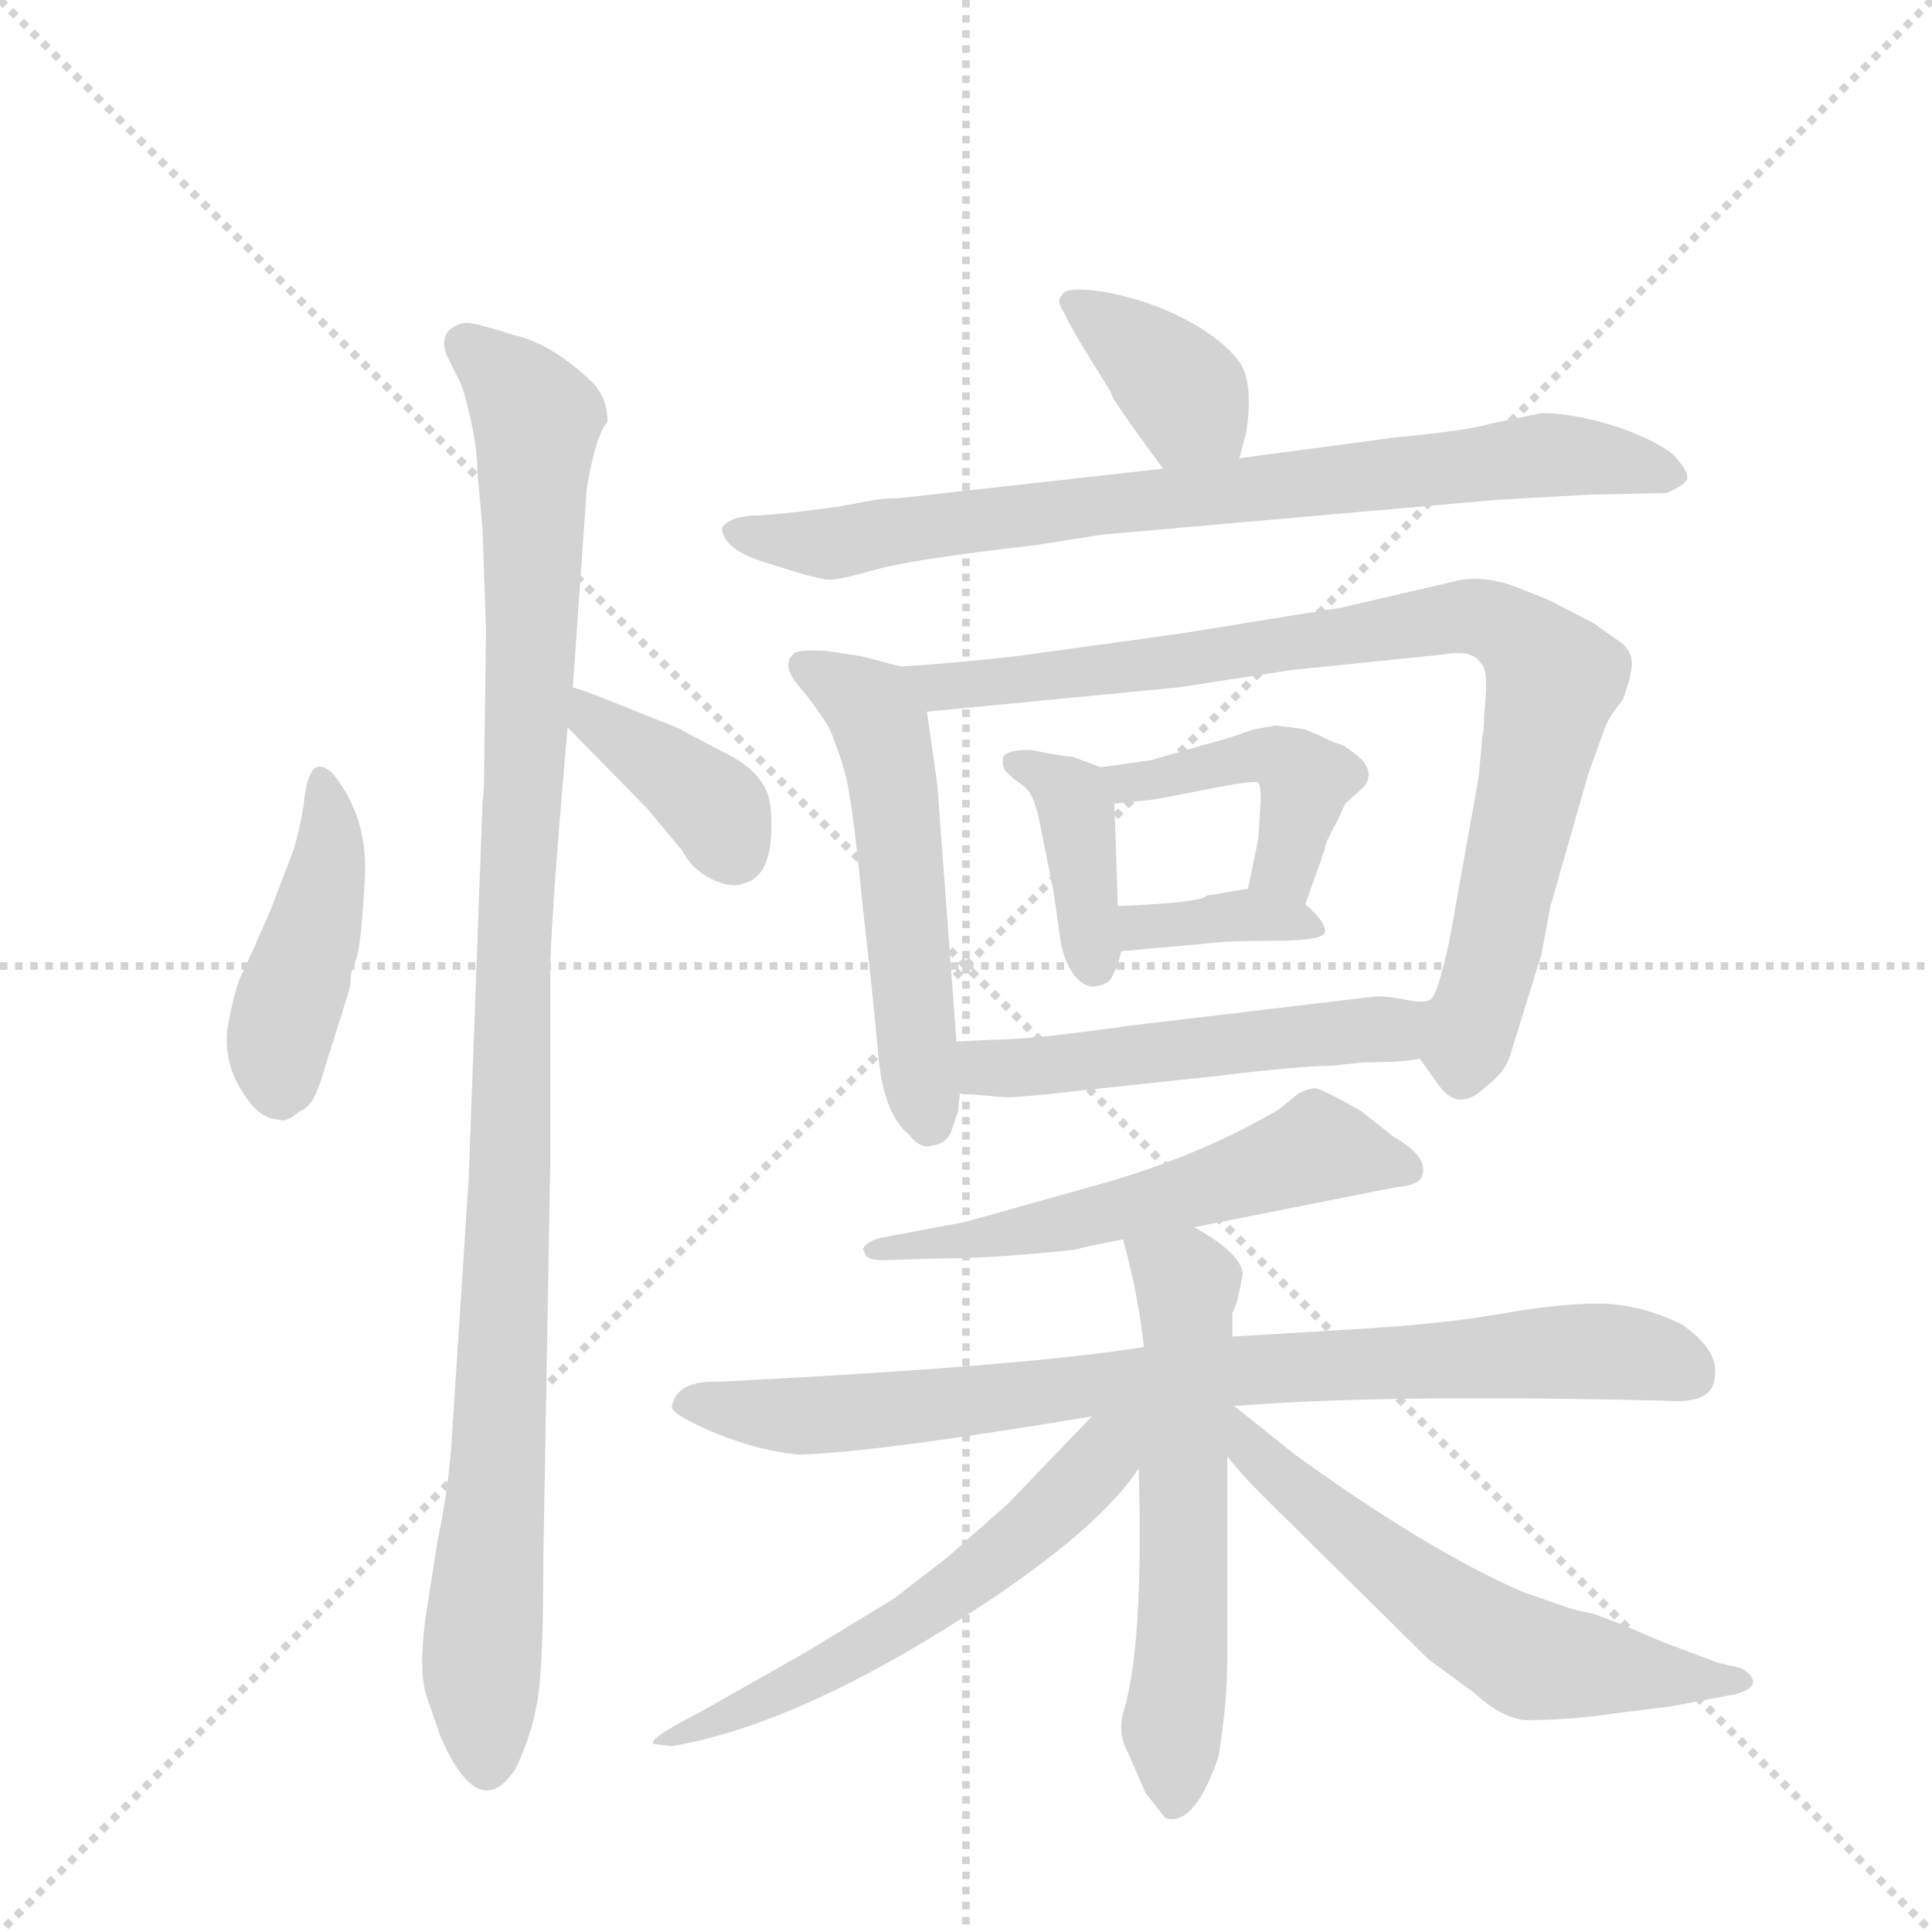 <svg version="1.1" viewBox="0 0 1024 1024" xmlns="http://www.w3.org/2000/svg">
  <g stroke="lightgray" stroke-dasharray="1,1" stroke-width="1" transform="scale(4, 4)">
    <line x1="0" y1="0" x2="256" y2="256"></line>
    <line x1="256" y1="0" x2="0" y2="256"></line>
    <line x1="128" y1="0" x2="128" y2="256"></line>
    <line x1="0" y1="128" x2="256" y2="128"></line>
  </g>
  <g transform="scale(0.92, -0.92) translate(60, -900)">
    <style type="text/css">
      
        @keyframes keyframes0 {
          from {
            stroke: blue;
            stroke-dashoffset: 433;
            stroke-width: 128;
          }
          58% {
            animation-timing-function: step-end;
            stroke: blue;
            stroke-dashoffset: 0;
            stroke-width: 128;
          }
          to {
            stroke: black;
            stroke-width: 1024;
          }
        }
        #make-me-a-hanzi-animation-0 {
          animation: keyframes0 0.602s both;
          animation-delay: 0s;
          animation-timing-function: linear;
        }
      
        @keyframes keyframes1 {
          from {
            stroke: blue;
            stroke-dashoffset: 1090;
            stroke-width: 128;
          }
          78% {
            animation-timing-function: step-end;
            stroke: blue;
            stroke-dashoffset: 0;
            stroke-width: 128;
          }
          to {
            stroke: black;
            stroke-width: 1024;
          }
        }
        #make-me-a-hanzi-animation-1 {
          animation: keyframes1 1.137s both;
          animation-delay: 0.602s;
          animation-timing-function: linear;
        }
      
        @keyframes keyframes2 {
          from {
            stroke: blue;
            stroke-dashoffset: 383;
            stroke-width: 128;
          }
          55% {
            animation-timing-function: step-end;
            stroke: blue;
            stroke-dashoffset: 0;
            stroke-width: 128;
          }
          to {
            stroke: black;
            stroke-width: 1024;
          }
        }
        #make-me-a-hanzi-animation-2 {
          animation: keyframes2 0.562s both;
          animation-delay: 1.739s;
          animation-timing-function: linear;
        }
      
        @keyframes keyframes3 {
          from {
            stroke: blue;
            stroke-dashoffset: 373;
            stroke-width: 128;
          }
          55% {
            animation-timing-function: step-end;
            stroke: blue;
            stroke-dashoffset: 0;
            stroke-width: 128;
          }
          to {
            stroke: black;
            stroke-width: 1024;
          }
        }
        #make-me-a-hanzi-animation-3 {
          animation: keyframes3 0.554s both;
          animation-delay: 2.301s;
          animation-timing-function: linear;
        }
      
        @keyframes keyframes4 {
          from {
            stroke: blue;
            stroke-dashoffset: 799;
            stroke-width: 128;
          }
          72% {
            animation-timing-function: step-end;
            stroke: blue;
            stroke-dashoffset: 0;
            stroke-width: 128;
          }
          to {
            stroke: black;
            stroke-width: 1024;
          }
        }
        #make-me-a-hanzi-animation-4 {
          animation: keyframes4 0.9s both;
          animation-delay: 2.855s;
          animation-timing-function: linear;
        }
      
        @keyframes keyframes5 {
          from {
            stroke: blue;
            stroke-dashoffset: 544;
            stroke-width: 128;
          }
          64% {
            animation-timing-function: step-end;
            stroke: blue;
            stroke-dashoffset: 0;
            stroke-width: 128;
          }
          to {
            stroke: black;
            stroke-width: 1024;
          }
        }
        #make-me-a-hanzi-animation-5 {
          animation: keyframes5 0.693s both;
          animation-delay: 3.755s;
          animation-timing-function: linear;
        }
      
        @keyframes keyframes6 {
          from {
            stroke: blue;
            stroke-dashoffset: 876;
            stroke-width: 128;
          }
          74% {
            animation-timing-function: step-end;
            stroke: blue;
            stroke-dashoffset: 0;
            stroke-width: 128;
          }
          to {
            stroke: black;
            stroke-width: 1024;
          }
        }
        #make-me-a-hanzi-animation-6 {
          animation: keyframes6 0.963s both;
          animation-delay: 4.448s;
          animation-timing-function: linear;
        }
      
        @keyframes keyframes7 {
          from {
            stroke: blue;
            stroke-dashoffset: 393;
            stroke-width: 128;
          }
          56% {
            animation-timing-function: step-end;
            stroke: blue;
            stroke-dashoffset: 0;
            stroke-width: 128;
          }
          to {
            stroke: black;
            stroke-width: 1024;
          }
        }
        #make-me-a-hanzi-animation-7 {
          animation: keyframes7 0.57s both;
          animation-delay: 5.41s;
          animation-timing-function: linear;
        }
      
        @keyframes keyframes8 {
          from {
            stroke: blue;
            stroke-dashoffset: 442;
            stroke-width: 128;
          }
          59% {
            animation-timing-function: step-end;
            stroke: blue;
            stroke-dashoffset: 0;
            stroke-width: 128;
          }
          to {
            stroke: black;
            stroke-width: 1024;
          }
        }
        #make-me-a-hanzi-animation-8 {
          animation: keyframes8 0.61s both;
          animation-delay: 5.98s;
          animation-timing-function: linear;
        }
      
        @keyframes keyframes9 {
          from {
            stroke: blue;
            stroke-dashoffset: 366;
            stroke-width: 128;
          }
          54% {
            animation-timing-function: step-end;
            stroke: blue;
            stroke-dashoffset: 0;
            stroke-width: 128;
          }
          to {
            stroke: black;
            stroke-width: 1024;
          }
        }
        #make-me-a-hanzi-animation-9 {
          animation: keyframes9 0.548s both;
          animation-delay: 6.59s;
          animation-timing-function: linear;
        }
      
        @keyframes keyframes10 {
          from {
            stroke: blue;
            stroke-dashoffset: 524;
            stroke-width: 128;
          }
          63% {
            animation-timing-function: step-end;
            stroke: blue;
            stroke-dashoffset: 0;
            stroke-width: 128;
          }
          to {
            stroke: black;
            stroke-width: 1024;
          }
        }
        #make-me-a-hanzi-animation-10 {
          animation: keyframes10 0.676s both;
          animation-delay: 7.138s;
          animation-timing-function: linear;
        }
      
        @keyframes keyframes11 {
          from {
            stroke: blue;
            stroke-dashoffset: 571;
            stroke-width: 128;
          }
          65% {
            animation-timing-function: step-end;
            stroke: blue;
            stroke-dashoffset: 0;
            stroke-width: 128;
          }
          to {
            stroke: black;
            stroke-width: 1024;
          }
        }
        #make-me-a-hanzi-animation-11 {
          animation: keyframes11 0.715s both;
          animation-delay: 7.814s;
          animation-timing-function: linear;
        }
      
        @keyframes keyframes12 {
          from {
            stroke: blue;
            stroke-dashoffset: 833;
            stroke-width: 128;
          }
          73% {
            animation-timing-function: step-end;
            stroke: blue;
            stroke-dashoffset: 0;
            stroke-width: 128;
          }
          to {
            stroke: black;
            stroke-width: 1024;
          }
        }
        #make-me-a-hanzi-animation-12 {
          animation: keyframes12 0.928s both;
          animation-delay: 8.529s;
          animation-timing-function: linear;
        }
      
        @keyframes keyframes13 {
          from {
            stroke: blue;
            stroke-dashoffset: 588;
            stroke-width: 128;
          }
          66% {
            animation-timing-function: step-end;
            stroke: blue;
            stroke-dashoffset: 0;
            stroke-width: 128;
          }
          to {
            stroke: black;
            stroke-width: 1024;
          }
        }
        #make-me-a-hanzi-animation-13 {
          animation: keyframes13 0.729s both;
          animation-delay: 9.457s;
          animation-timing-function: linear;
        }
      
        @keyframes keyframes14 {
          from {
            stroke: blue;
            stroke-dashoffset: 563;
            stroke-width: 128;
          }
          65% {
            animation-timing-function: step-end;
            stroke: blue;
            stroke-dashoffset: 0;
            stroke-width: 128;
          }
          to {
            stroke: black;
            stroke-width: 1024;
          }
        }
        #make-me-a-hanzi-animation-14 {
          animation: keyframes14 0.708s both;
          animation-delay: 10.185s;
          animation-timing-function: linear;
        }
      
        @keyframes keyframes15 {
          from {
            stroke: blue;
            stroke-dashoffset: 599;
            stroke-width: 128;
          }
          66% {
            animation-timing-function: step-end;
            stroke: blue;
            stroke-dashoffset: 0;
            stroke-width: 128;
          }
          to {
            stroke: black;
            stroke-width: 1024;
          }
        }
        #make-me-a-hanzi-animation-15 {
          animation: keyframes15 0.737s both;
          animation-delay: 10.894s;
          animation-timing-function: linear;
        }
      
    </style>
    
      <path d="M 109 410 L 96 376 Q 83 346 78 336 Q 74 325 71 307 Q 69 288 79 272 Q 89 255 101 255 Q 105 253 113 260 Q 120 262 125 278 L 141 329 Q 142 332 142 336 Q 142 340 145 347 Q 148 354 150 391 Q 153 428 132 454 Q 118 468 115 437 Q 113 423 109 410 Z" fill="lightgray"></path>
    
      <path d="M 215 629 L 218 595 L 220 537 L 219 462 Q 219 443 218 438 L 210 221 L 200 67 Q 198 40 192 12 L 185 -33 Q 181 -64 186 -78 L 194 -101 Q 216 -151 237 -119 Q 246 -100 249 -83 Q 253 -66 253 1 L 257 230 L 257 339 Q 257 367 267 481 L 270 504 L 278 618 Q 283 649 290 657 Q 290 671 281 680 Q 258 702 236 707 Q 214 714 209 714 Q 204 714 199 710 Q 194 705 197 696 L 204 682 Q 207 677 211 659 Q 215 641 215 629 Z" fill="lightgray"></path>
    
      <path d="M 267 481 L 313 434 L 333 410 Q 338 400 349 394 Q 361 388 368 391 Q 387 395 384 434 Q 383 452 362 464 Q 333 479 332 480 L 287 498 Q 277 502 270 504 C 241 513 246 502 267 481 Z" fill="lightgray"></path>
    
      <path d="M 654 636 L 658 651 Q 662 678 655 690 Q 648 701 630 712 Q 613 722 596 727 Q 580 732 566 733 Q 553 734 552 730 Q 548 727 553 720 Q 556 713 564 700 L 580 674 Q 579 673 594 652 L 610 630 C 628 606 646 607 654 636 Z" fill="lightgray"></path>
    
      <path d="M 444 612 L 422 608 Q 386 603 373 603 Q 360 602 356 596 Q 356 583 384 575 Q 412 566 418 566 Q 424 566 445 572 Q 467 578 537 586 L 575 592 L 802 612 L 855 615 L 900 616 Q 910 620 912 624 Q 913 628 905 637 Q 897 645 872 654 Q 847 662 828 662 L 799 656 Q 786 652 744 648 L 654 636 L 610 630 L 458 613 Q 451 613 444 612 Z" fill="lightgray"></path>
    
      <path d="M 459 516 L 436 522 L 416 525 Q 398 526 397 523 Q 390 517 400 505 Q 411 492 418 480 Q 427 458 429 444 Q 432 429 437 378 Q 443 326 446 292 Q 449 258 464 246 Q 470 238 477 240 Q 485 241 488 248 L 492 260 L 493 270 L 491 300 L 480 448 L 474 490 C 471 513 471 513 459 516 Z" fill="lightgray"></path>
    
      <path d="M 758 290 L 768 276 Q 780 258 796 274 Q 807 282 810 292 L 828 350 L 833 377 L 855 454 L 864 479 Q 866 486 875 497 Q 881 514 880 519 Q 880 524 875 529 L 858 541 L 833 554 L 813 562 Q 797 568 782 566 L 713 550 L 620 535 L 526 522 Q 490 518 459 516 C 429 514 444 487 474 490 L 619 504 L 684 514 L 772 523 Q 788 526 793 518 Q 797 515 796 500 L 795 487 Q 795 478 794 476 L 792 453 L 775 358 Q 768 326 764 324 C 753 297 753 297 758 290 Z" fill="lightgray"></path>
    
      <path d="M 574 458 L 558 464 Q 553 464 534 468 Q 520 468 518 464 Q 517 460 519 456 Q 524 451 530 447 Q 536 442 539 426 L 547 386 L 551 358 Q 553 346 559 338 Q 566 330 572 332 Q 578 333 580 336 L 584 344 L 586 352 L 584 378 L 582 437 C 581 455 581 455 574 458 Z" fill="lightgray"></path>
    
      <path d="M 692 379 L 703 410 Q 703 414 710 426 L 715 437 L 725 446 Q 732 453 725 462 Q 717 469 713 471 Q 708 472 701 476 L 691 480 L 675 482 L 663 480 Q 643 473 634 471 L 603 462 L 574 458 C 544 454 552 434 582 437 L 601 439 Q 604 439 634 445 Q 664 451 665 449 Q 667 446 666 434 L 665 417 L 659 388 C 653 359 682 351 692 379 Z" fill="lightgray"></path>
    
      <path d="M 586 352 L 641 357 Q 649 358 674 358 Q 699 358 703 362 Q 705 368 692 379 C 678 391 678 391 659 388 L 635 384 Q 633 380 584 378 C 554 377 556 349 586 352 Z" fill="lightgray"></path>
    
      <path d="M 565 272 L 640 280 Q 690 286 707 286 L 726 288 Q 748 288 758 290 C 788 294 794 327 764 324 Q 760 322 750 324 Q 740 326 733 326 L 590 309 Q 534 301 512 301 L 491 300 C 461 299 463 272 493 270 L 518 268 Q 522 267 565 272 Z" fill="lightgray"></path>
    
      <path d="M 628 193 L 744 216 Q 757 217 759 222 Q 764 233 743 245 L 724 260 Q 703 272 698 273 Q 694 273 688 270 L 677 261 Q 633 235 578 219 L 496 196 L 448 187 Q 443 186 439 183 Q 436 180 438 179 Q 438 174 449 174 L 482 175 Q 512 175 559 180 Q 566 182 587 186 L 628 193 Z" fill="lightgray"></path>
    
      <path d="M 651 90 Q 738 97 901 93 Q 928 91 928 108 Q 930 122 909 137 Q 884 149 861 149 Q 838 149 804 143 Q 770 137 717 134 L 650 130 L 599 124 Q 532 113 355 104 Q 329 105 327 89 Q 329 84 353 74 Q 378 64 400 62 Q 443 63 569 84 L 651 90 Z" fill="lightgray"></path>
    
      <path d="M 650 130 L 650 144 Q 652 145 656 166 Q 655 178 628 193 C 602 208 579 215 587 186 Q 596 153 599 124 L 596 54 Q 599 -49 587 -87 Q 584 -100 590 -110 L 600 -133 L 611 -147 Q 612 -148 616 -148 Q 630 -147 642 -112 Q 647 -81 647 -58 L 647 61 L 650 130 Z" fill="lightgray"></path>
    
      <path d="M 569 84 L 521 34 L 486 3 L 455 -21 L 404 -52 L 344 -86 Q 307 -105 319 -105 L 327 -106 Q 404 -93 513 -20 Q 575 22 596 54 C 622 90 597 113 569 84 Z" fill="lightgray"></path>
    
      <path d="M 647 61 Q 657 48 682 24 L 763 -56 L 789 -75 Q 804 -89 818 -91 Q 845 -91 871 -87 L 903 -83 L 940 -76 Q 950 -73 950 -69 Q 950 -65 943 -61 L 930 -58 L 898 -46 Q 861 -30 855 -29 Q 848 -28 837 -24 L 817 -17 Q 762 7 686 62 L 651 90 L 648 90 C 622 104 628 84 647 61 Z" fill="lightgray"></path>
    
    
      <clipPath id="make-me-a-hanzi-clip-0">
        <path d="M 109 410 L 96 376 Q 83 346 78 336 Q 74 325 71 307 Q 69 288 79 272 Q 89 255 101 255 Q 105 253 113 260 Q 120 262 125 278 L 141 329 Q 142 332 142 336 Q 142 340 145 347 Q 148 354 150 391 Q 153 428 132 454 Q 118 468 115 437 Q 113 423 109 410 Z"></path>
      </clipPath>
      <path clip-path="url(#make-me-a-hanzi-clip-0)" d="M 124 445 L 130 410 L 102 306 L 101 272" fill="none" id="make-me-a-hanzi-animation-0" stroke-dasharray="305 610" stroke-linecap="round"></path>
    
      <clipPath id="make-me-a-hanzi-clip-1">
        <path d="M 215 629 L 218 595 L 220 537 L 219 462 Q 219 443 218 438 L 210 221 L 200 67 Q 198 40 192 12 L 185 -33 Q 181 -64 186 -78 L 194 -101 Q 216 -151 237 -119 Q 246 -100 249 -83 Q 253 -66 253 1 L 257 230 L 257 339 Q 257 367 267 481 L 270 504 L 278 618 Q 283 649 290 657 Q 290 671 281 680 Q 258 702 236 707 Q 214 714 209 714 Q 204 714 199 710 Q 194 705 197 696 L 204 682 Q 207 677 211 659 Q 215 641 215 629 Z"></path>
      </clipPath>
      <path clip-path="url(#make-me-a-hanzi-clip-1)" d="M 208 702 L 249 658 L 228 70 L 217 -59 L 221 -115" fill="none" id="make-me-a-hanzi-animation-1" stroke-dasharray="962 1924" stroke-linecap="round"></path>
    
      <clipPath id="make-me-a-hanzi-clip-2">
        <path d="M 267 481 L 313 434 L 333 410 Q 338 400 349 394 Q 361 388 368 391 Q 387 395 384 434 Q 383 452 362 464 Q 333 479 332 480 L 287 498 Q 277 502 270 504 C 241 513 246 502 267 481 Z"></path>
      </clipPath>
      <path clip-path="url(#make-me-a-hanzi-clip-2)" d="M 272 498 L 281 485 L 351 435 L 362 412" fill="none" id="make-me-a-hanzi-animation-2" stroke-dasharray="255 510" stroke-linecap="round"></path>
    
      <clipPath id="make-me-a-hanzi-clip-3">
        <path d="M 654 636 L 658 651 Q 662 678 655 690 Q 648 701 630 712 Q 613 722 596 727 Q 580 732 566 733 Q 553 734 552 730 Q 548 727 553 720 Q 556 713 564 700 L 580 674 Q 579 673 594 652 L 610 630 C 628 606 646 607 654 636 Z"></path>
      </clipPath>
      <path clip-path="url(#make-me-a-hanzi-clip-3)" d="M 560 726 L 611 686 L 645 646" fill="none" id="make-me-a-hanzi-animation-3" stroke-dasharray="245 490" stroke-linecap="round"></path>
    
      <clipPath id="make-me-a-hanzi-clip-4">
        <path d="M 444 612 L 422 608 Q 386 603 373 603 Q 360 602 356 596 Q 356 583 384 575 Q 412 566 418 566 Q 424 566 445 572 Q 467 578 537 586 L 575 592 L 802 612 L 855 615 L 900 616 Q 910 620 912 624 Q 913 628 905 637 Q 897 645 872 654 Q 847 662 828 662 L 799 656 Q 786 652 744 648 L 654 636 L 610 630 L 458 613 Q 451 613 444 612 Z"></path>
      </clipPath>
      <path clip-path="url(#make-me-a-hanzi-clip-4)" d="M 363 594 L 420 587 L 825 638 L 902 627" fill="none" id="make-me-a-hanzi-animation-4" stroke-dasharray="671 1342" stroke-linecap="round"></path>
    
      <clipPath id="make-me-a-hanzi-clip-5">
        <path d="M 459 516 L 436 522 L 416 525 Q 398 526 397 523 Q 390 517 400 505 Q 411 492 418 480 Q 427 458 429 444 Q 432 429 437 378 Q 443 326 446 292 Q 449 258 464 246 Q 470 238 477 240 Q 485 241 488 248 L 492 260 L 493 270 L 491 300 L 480 448 L 474 490 C 471 513 471 513 459 516 Z"></path>
      </clipPath>
      <path clip-path="url(#make-me-a-hanzi-clip-5)" d="M 402 517 L 442 493 L 448 479 L 475 254" fill="none" id="make-me-a-hanzi-animation-5" stroke-dasharray="416 832" stroke-linecap="round"></path>
    
      <clipPath id="make-me-a-hanzi-clip-6">
        <path d="M 758 290 L 768 276 Q 780 258 796 274 Q 807 282 810 292 L 828 350 L 833 377 L 855 454 L 864 479 Q 866 486 875 497 Q 881 514 880 519 Q 880 524 875 529 L 858 541 L 833 554 L 813 562 Q 797 568 782 566 L 713 550 L 620 535 L 526 522 Q 490 518 459 516 C 429 514 444 487 474 490 L 619 504 L 684 514 L 772 523 Q 788 526 793 518 Q 797 515 796 500 L 795 487 Q 795 478 794 476 L 792 453 L 775 358 Q 768 326 764 324 C 753 297 753 297 758 290 Z"></path>
      </clipPath>
      <path clip-path="url(#make-me-a-hanzi-clip-6)" d="M 466 511 L 481 504 L 538 509 L 790 545 L 818 531 L 834 507 L 830 484 L 788 307 L 784 296 L 770 294" fill="none" id="make-me-a-hanzi-animation-6" stroke-dasharray="748 1496" stroke-linecap="round"></path>
    
      <clipPath id="make-me-a-hanzi-clip-7">
        <path d="M 574 458 L 558 464 Q 553 464 534 468 Q 520 468 518 464 Q 517 460 519 456 Q 524 451 530 447 Q 536 442 539 426 L 547 386 L 551 358 Q 553 346 559 338 Q 566 330 572 332 Q 578 333 580 336 L 584 344 L 586 352 L 584 378 L 582 437 C 581 455 581 455 574 458 Z"></path>
      </clipPath>
      <path clip-path="url(#make-me-a-hanzi-clip-7)" d="M 523 461 L 540 456 L 560 435 L 570 345" fill="none" id="make-me-a-hanzi-animation-7" stroke-dasharray="265 530" stroke-linecap="round"></path>
    
      <clipPath id="make-me-a-hanzi-clip-8">
        <path d="M 692 379 L 703 410 Q 703 414 710 426 L 715 437 L 725 446 Q 732 453 725 462 Q 717 469 713 471 Q 708 472 701 476 L 691 480 L 675 482 L 663 480 Q 643 473 634 471 L 603 462 L 574 458 C 544 454 552 434 582 437 L 601 439 Q 604 439 634 445 Q 664 451 665 449 Q 667 446 666 434 L 665 417 L 659 388 C 653 359 682 351 692 379 Z"></path>
      </clipPath>
      <path clip-path="url(#make-me-a-hanzi-clip-8)" d="M 582 455 L 589 449 L 602 450 L 672 465 L 687 457 L 692 451 L 681 400 L 688 386" fill="none" id="make-me-a-hanzi-animation-8" stroke-dasharray="314 628" stroke-linecap="round"></path>
    
      <clipPath id="make-me-a-hanzi-clip-9">
        <path d="M 586 352 L 641 357 Q 649 358 674 358 Q 699 358 703 362 Q 705 368 692 379 C 678 391 678 391 659 388 L 635 384 Q 633 380 584 378 C 554 377 556 349 586 352 Z"></path>
      </clipPath>
      <path clip-path="url(#make-me-a-hanzi-clip-9)" d="M 592 359 L 599 367 L 661 373 L 697 364" fill="none" id="make-me-a-hanzi-animation-9" stroke-dasharray="238 476" stroke-linecap="round"></path>
    
      <clipPath id="make-me-a-hanzi-clip-10">
        <path d="M 565 272 L 640 280 Q 690 286 707 286 L 726 288 Q 748 288 758 290 C 788 294 794 327 764 324 Q 760 322 750 324 Q 740 326 733 326 L 590 309 Q 534 301 512 301 L 491 300 C 461 299 463 272 493 270 L 518 268 Q 522 267 565 272 Z"></path>
      </clipPath>
      <path clip-path="url(#make-me-a-hanzi-clip-10)" d="M 497 293 L 513 284 L 551 285 L 742 307 L 757 319" fill="none" id="make-me-a-hanzi-animation-10" stroke-dasharray="396 792" stroke-linecap="round"></path>
    
      <clipPath id="make-me-a-hanzi-clip-11">
        <path d="M 628 193 L 744 216 Q 757 217 759 222 Q 764 233 743 245 L 724 260 Q 703 272 698 273 Q 694 273 688 270 L 677 261 Q 633 235 578 219 L 496 196 L 448 187 Q 443 186 439 183 Q 436 180 438 179 Q 438 174 449 174 L 482 175 Q 512 175 559 180 Q 566 182 587 186 L 628 193 Z"></path>
      </clipPath>
      <path clip-path="url(#make-me-a-hanzi-clip-11)" d="M 751 227 L 699 239 L 575 200 L 445 179" fill="none" id="make-me-a-hanzi-animation-11" stroke-dasharray="443 886" stroke-linecap="round"></path>
    
      <clipPath id="make-me-a-hanzi-clip-12">
        <path d="M 651 90 Q 738 97 901 93 Q 928 91 928 108 Q 930 122 909 137 Q 884 149 861 149 Q 838 149 804 143 Q 770 137 717 134 L 650 130 L 599 124 Q 532 113 355 104 Q 329 105 327 89 Q 329 84 353 74 Q 378 64 400 62 Q 443 63 569 84 L 651 90 Z"></path>
      </clipPath>
      <path clip-path="url(#make-me-a-hanzi-clip-12)" d="M 336 92 L 422 85 L 620 108 L 844 122 L 883 120 L 909 110" fill="none" id="make-me-a-hanzi-animation-12" stroke-dasharray="705 1410" stroke-linecap="round"></path>
    
      <clipPath id="make-me-a-hanzi-clip-13">
        <path d="M 650 130 L 650 144 Q 652 145 656 166 Q 655 178 628 193 C 602 208 579 215 587 186 Q 596 153 599 124 L 596 54 Q 599 -49 587 -87 Q 584 -100 590 -110 L 600 -133 L 611 -147 Q 612 -148 616 -148 Q 630 -147 642 -112 Q 647 -81 647 -58 L 647 61 L 650 130 Z"></path>
      </clipPath>
      <path clip-path="url(#make-me-a-hanzi-clip-13)" d="M 595 179 L 624 158 L 615 -138" fill="none" id="make-me-a-hanzi-animation-13" stroke-dasharray="460 920" stroke-linecap="round"></path>
    
      <clipPath id="make-me-a-hanzi-clip-14">
        <path d="M 569 84 L 521 34 L 486 3 L 455 -21 L 404 -52 L 344 -86 Q 307 -105 319 -105 L 327 -106 Q 404 -93 513 -20 Q 575 22 596 54 C 622 90 597 113 569 84 Z"></path>
      </clipPath>
      <path clip-path="url(#make-me-a-hanzi-clip-14)" d="M 591 81 L 540 24 L 496 -12 L 450 -43 L 344 -95" fill="none" id="make-me-a-hanzi-animation-14" stroke-dasharray="435 870" stroke-linecap="round"></path>
    
      <clipPath id="make-me-a-hanzi-clip-15">
        <path d="M 647 61 Q 657 48 682 24 L 763 -56 L 789 -75 Q 804 -89 818 -91 Q 845 -91 871 -87 L 903 -83 L 940 -76 Q 950 -73 950 -69 Q 950 -65 943 -61 L 930 -58 L 898 -46 Q 861 -30 855 -29 Q 848 -28 837 -24 L 817 -17 Q 762 7 686 62 L 651 90 L 648 90 C 622 104 628 84 647 61 Z"></path>
      </clipPath>
      <path clip-path="url(#make-me-a-hanzi-clip-15)" d="M 650 83 L 667 59 L 699 31 L 815 -53 L 942 -69" fill="none" id="make-me-a-hanzi-animation-15" stroke-dasharray="471 942" stroke-linecap="round"></path>
    
  </g>
</svg>